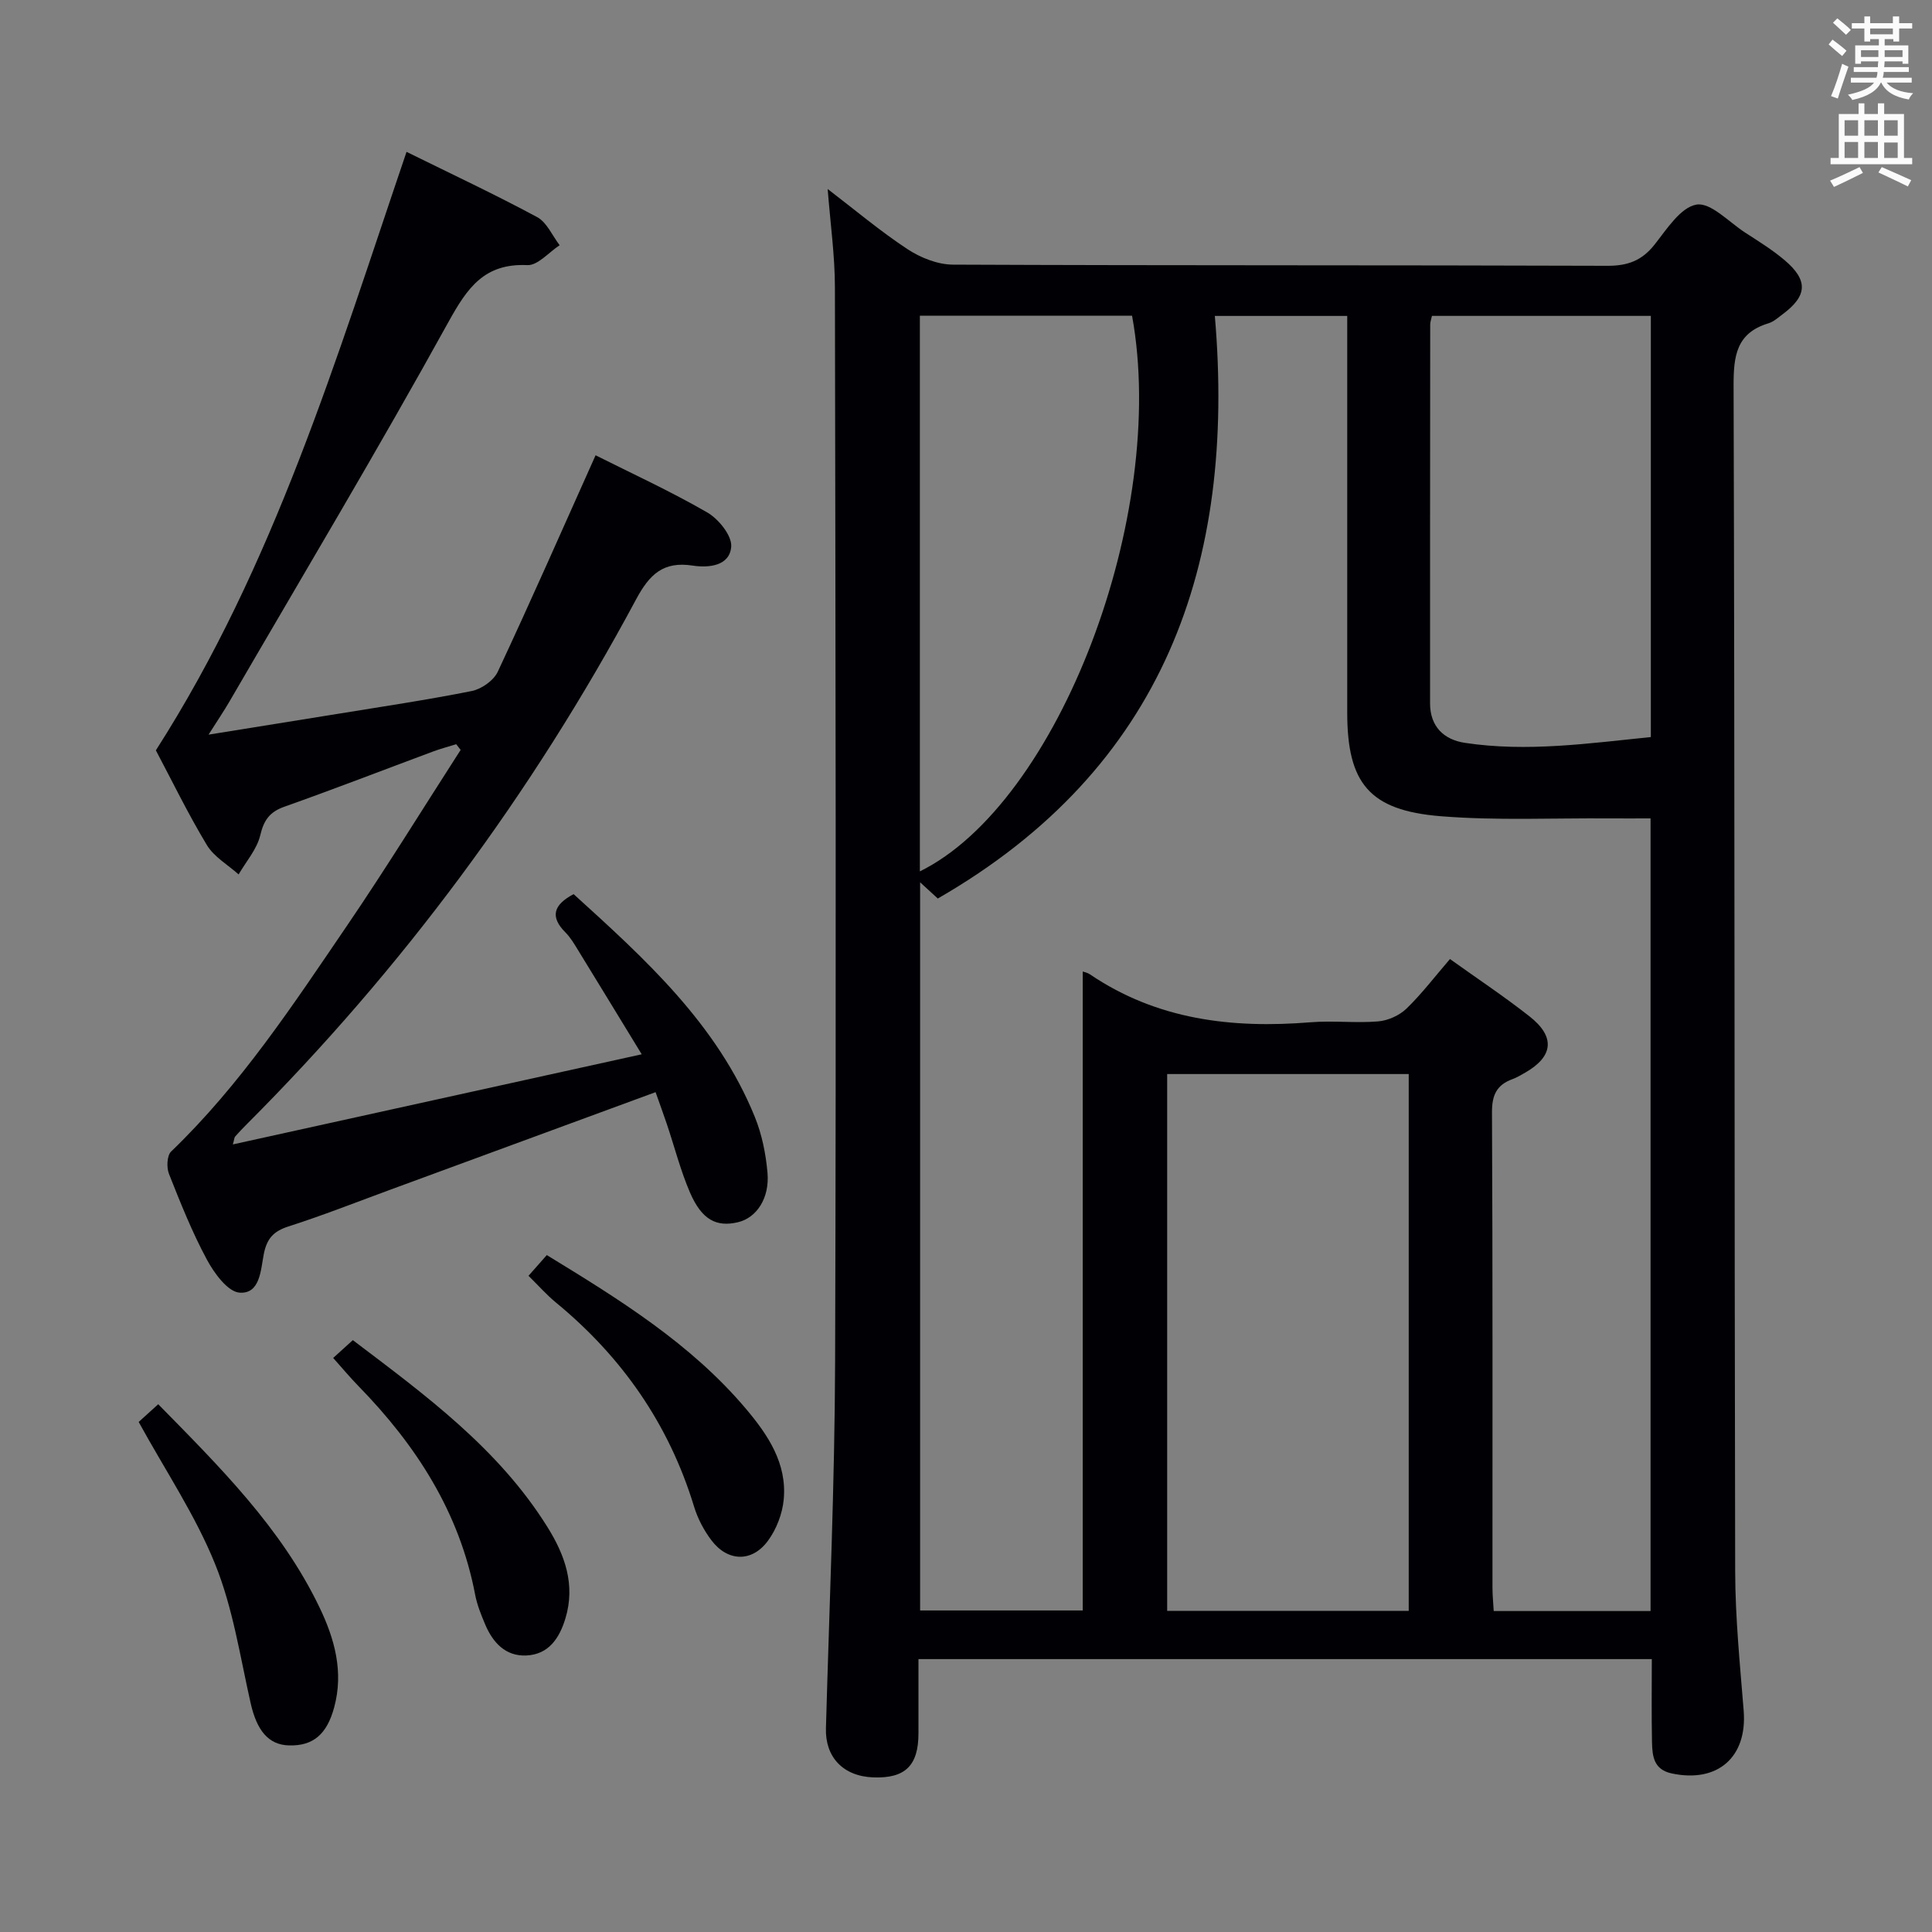 <svg enable-background="new 0 0 400 400" viewBox="0 0 400 400" xmlns="http://www.w3.org/2000/svg"><rect x="0" y="0" width="400" height="400" fill="#808080" stroke="none"/><g fill="#010105"><path d="m171.36 39.13c5.68 4.34 10.88 8.74 16.52 12.45 2.71 1.78 6.25 3.2 9.43 3.21 45.15.2 90.31.08 135.46.24 4.23.02 7.17-1.07 9.79-4.39 2.53-3.2 5.4-7.73 8.68-8.28 2.94-.49 6.69 3.59 10.02 5.76 2.79 1.81 5.65 3.57 8.18 5.71 4.96 4.18 4.78 7.4-.35 11.22-.93.69-1.86 1.55-2.93 1.88-6.67 2.01-7.26 6.75-7.24 12.96.25 81.81.15 163.62.33 245.43.02 9.62.99 19.25 1.76 28.86s-5.38 15.02-14.9 12.99c-3.75-.8-4.01-3.59-4.08-6.44-.12-5.64-.04-11.27-.04-17.23-50.62 0-100.85 0-151.83 0 0 5.18.01 10.27 0 15.37-.01 6.7-2.76 9.36-9.36 9.12-6.25-.23-9.97-4.21-9.8-10.16.7-25.28 1.82-50.56 1.9-75.84.24-74.14.09-148.29-.04-222.44 0-6.6-.94-13.19-1.5-20.42zm19.14 143.54v150.76h33.67c0-44.32 0-88.23 0-132.29.33.12.98.24 1.48.58 13.91 9.43 29.43 11.25 45.7 9.93 4.64-.38 9.35.21 13.98-.18 2.04-.17 4.4-1.23 5.87-2.65 3.19-3.09 5.9-6.67 9-10.26 5.72 4.09 11.26 7.77 16.47 11.87 5.39 4.23 4.94 8.3-.9 11.65-.87.5-1.74 1.02-2.67 1.36-3.21 1.18-4.21 3.27-4.2 6.79.16 32.83.09 65.66.1 98.49 0 1.6.17 3.19.26 4.83h32.47c0-54.85 0-109.42 0-164.11-3.04 0-5.82.02-8.6 0-11.62-.09-23.29.48-34.83-.45-14.81-1.19-19.37-6.85-19.37-21.45 0-25.66 0-51.33 0-76.99 0-1.75 0-3.49 0-5.14-9.42 0-18.01 0-27.41 0 4.4 51.45-10.52 93.66-57.36 120.62-.87-.81-1.94-1.79-3.66-3.36zm51.15 150.84h50.01c0-37.22 0-74.12 0-111.14-16.8 0-33.33 0-50.01 0zm100.14-268.11c-15.49 0-30.41 0-45.32 0-.17.79-.36 1.27-.36 1.74-.02 26.16-.04 52.32-.03 78.48 0 4.8 2.85 7.52 7.22 8.18 12.91 1.95 25.7.09 38.49-1.2 0-29.38 0-58.16 0-87.2zm-151.34-.04v115.05c28.73-14.14 51.46-73.81 43.93-115.05-14.53 0-29.09 0-43.93 0z"/><path d="m84.17 31.44c9.27 4.57 18.28 8.8 27.04 13.51 2.01 1.08 3.13 3.83 4.66 5.82-2.23 1.45-4.53 4.22-6.69 4.12-8.88-.4-12.39 4.64-16.32 11.75-14.62 26.48-30.15 52.45-45.35 78.6-1.14 1.96-2.42 3.84-4.33 6.86 9.66-1.56 18.09-2.9 26.52-4.27 9.33-1.52 18.69-2.91 27.96-4.76 2.02-.4 4.54-2.17 5.39-3.98 6.89-14.71 13.43-29.59 20.26-44.83 7.26 3.65 15.39 7.38 23.11 11.83 2.36 1.36 5.16 4.83 4.97 7.11-.32 3.97-4.63 4.41-7.98 3.9-6.08-.93-8.93 1.79-11.74 7.04-21.52 40.14-48.37 76.38-80.58 108.62-.82.82-1.63 1.67-2.4 2.54-.19.21-.18.6-.48 1.64 28.1-6.19 55.84-12.31 84.65-18.66-4.64-7.59-8.9-14.6-13.19-21.58-.78-1.27-1.56-2.61-2.6-3.65-3.27-3.27-2.45-5.74 1.69-7.93 14.75 13.39 29.7 26.87 37.52 46.13 1.47 3.62 2.28 7.64 2.62 11.55.47 5.28-2.27 9.33-6.08 10.24-4.5 1.08-7.53-.5-9.97-6.15-1.96-4.55-3.19-9.42-4.78-14.14-.73-2.18-1.53-4.33-2.34-6.63-18.57 6.83-36.76 13.52-54.96 20.21-7.01 2.58-13.96 5.32-21.07 7.6-3.12 1-4.47 2.56-5.09 5.74-.63 3.23-.74 8.26-5 7.96-2.45-.17-5.27-4.03-6.78-6.85-3.06-5.68-5.47-11.74-7.85-17.75-.52-1.32-.42-3.78.45-4.62 14.41-13.85 25.29-30.43 36.43-46.78 8.12-11.93 15.69-24.23 23.51-36.37-.31-.39-.61-.79-.92-1.18-1.59.5-3.2.92-4.76 1.5-10.27 3.82-20.48 7.78-30.81 11.44-3.07 1.09-4.25 2.78-5 5.92-.69 2.89-2.92 5.42-4.48 8.1-2.23-2-5.09-3.63-6.57-6.08-3.94-6.53-7.28-13.43-10.56-19.61 24.54-38.33 37.32-81.03 51.9-123.91z"/><path d="m28.71 294.4c1.02-.93 2.37-2.15 4.05-3.67 12.68 12.92 25.46 25.56 33.38 42.04 3.12 6.49 5.06 13.35 3.04 20.75-1.49 5.48-4.29 7.99-9.34 7.85-4.26-.11-6.66-3.08-7.94-8.72-2.19-9.67-3.67-19.69-7.35-28.79-4.06-10.09-10.26-19.3-15.84-29.46z"/><path d="m109.42 264.14c1.43-1.62 2.51-2.84 3.79-4.29 15 9.17 29.81 18.31 41.24 31.84 4.56 5.4 8.52 11.31 7.81 18.78-.28 2.95-1.51 6.16-3.27 8.54-3.31 4.5-8.34 4.33-11.69-.1-1.57-2.07-2.86-4.53-3.61-7.01-5.2-17.04-14.91-30.97-28.61-42.24-1.91-1.57-3.56-3.45-5.66-5.52z"/><path d="m68.98 281.15c1.56-1.41 2.64-2.39 4.07-3.69 15.05 11.4 30.19 22.47 40.33 38.76 3.57 5.73 5.8 11.9 3.68 18.87-1.26 4.14-3.49 7.44-8.07 7.66-4.32.21-6.96-2.68-8.55-6.45-.83-1.98-1.66-4.01-2.06-6.11-3.25-17.1-12.22-30.97-24.15-43.2-1.72-1.76-3.31-3.67-5.25-5.84z"/></g><path d="m378.6 9.2.8-1c.9.7 1.9 1.4 2.9 2.3l-.9 1.1c-1.1-.9-2-1.7-2.8-2.4zm.5 10.7c.9-2.1 1.6-4.3 2.3-6.7.4.2.8.4 1.3.6-.7 2.1-1.5 4.3-2.2 6.6zm.4-15.2.9-.9c1 .8 2 1.6 2.8 2.4l-1 1c-1-.9-1.9-1.8-2.7-2.5zm12.5-1.3h1.2v1.4h2.7v1.1h-2.7v2.7h-1.2v-.5h-1.8v1.3h4.9v3.8h-1.2v-.5h-3.7c0 .4-.1.9-.1 1.2h5.1v1h-5.2c0 .5-.1.9-.2 1.2h6v1h-5.2c1.1 1.3 2.9 2 5.5 2.2-.4.4-.7.8-.9 1.3-2.9-.5-4.8-1.6-5.7-3.5h-.1c-.8 1.7-2.7 2.9-5.9 3.6-.2-.4-.6-.8-.9-1.1 2.8-.6 4.6-1.4 5.4-2.5h-4.8v-1h5.3c.1-.3.2-.7.2-1.2h-4.9v-1h5c0-.4 0-.8.1-1.2h-3.6v.5h-1.2v-3.8h4.9v-1.3h-1.8v.5h-1.2v-2.7h-2.6v-1.1h2.6v-1.4h1.2v1.4h4.7v-1.4zm-6.7 8.4h3.6c0-.4 0-.9 0-1.4h-3.6zm1.9-4.7h4.7v-1.2h-4.7zm6.7 3.3h-3.7v1.4h3.7z" fill="#fafbfa"/><path d="m384.7 21.4h1.3v2.2h2.8v-2.2h1.3v2.2h4.1v9.1h1.7v1.3h-16.9v-1.3h1.7v-9.1h4.1v-2.2zm.3 13.2.7 1.2c-1.8.9-3.8 1.9-6 2.9-.2-.4-.5-.8-.8-1.3 2.4-1 4.4-2 6.1-2.8zm-3.1-6.5h2.8v-3.2h-2.8zm0 4.6h2.8v-3.3h-2.8zm4.1-4.6h2.8v-3.2h-2.8zm0 4.6h2.8v-3.3h-2.8zm3.6 1.9c2.1.9 4.1 1.8 6.1 2.7l-.7 1.3c-2.2-1.1-4.2-2-6.1-2.9zm3.3-9.7h-2.8v3.2h2.8zm-2.8 7.8h2.8v-3.2h-2.8z" fill="#fafbfa"/></svg>